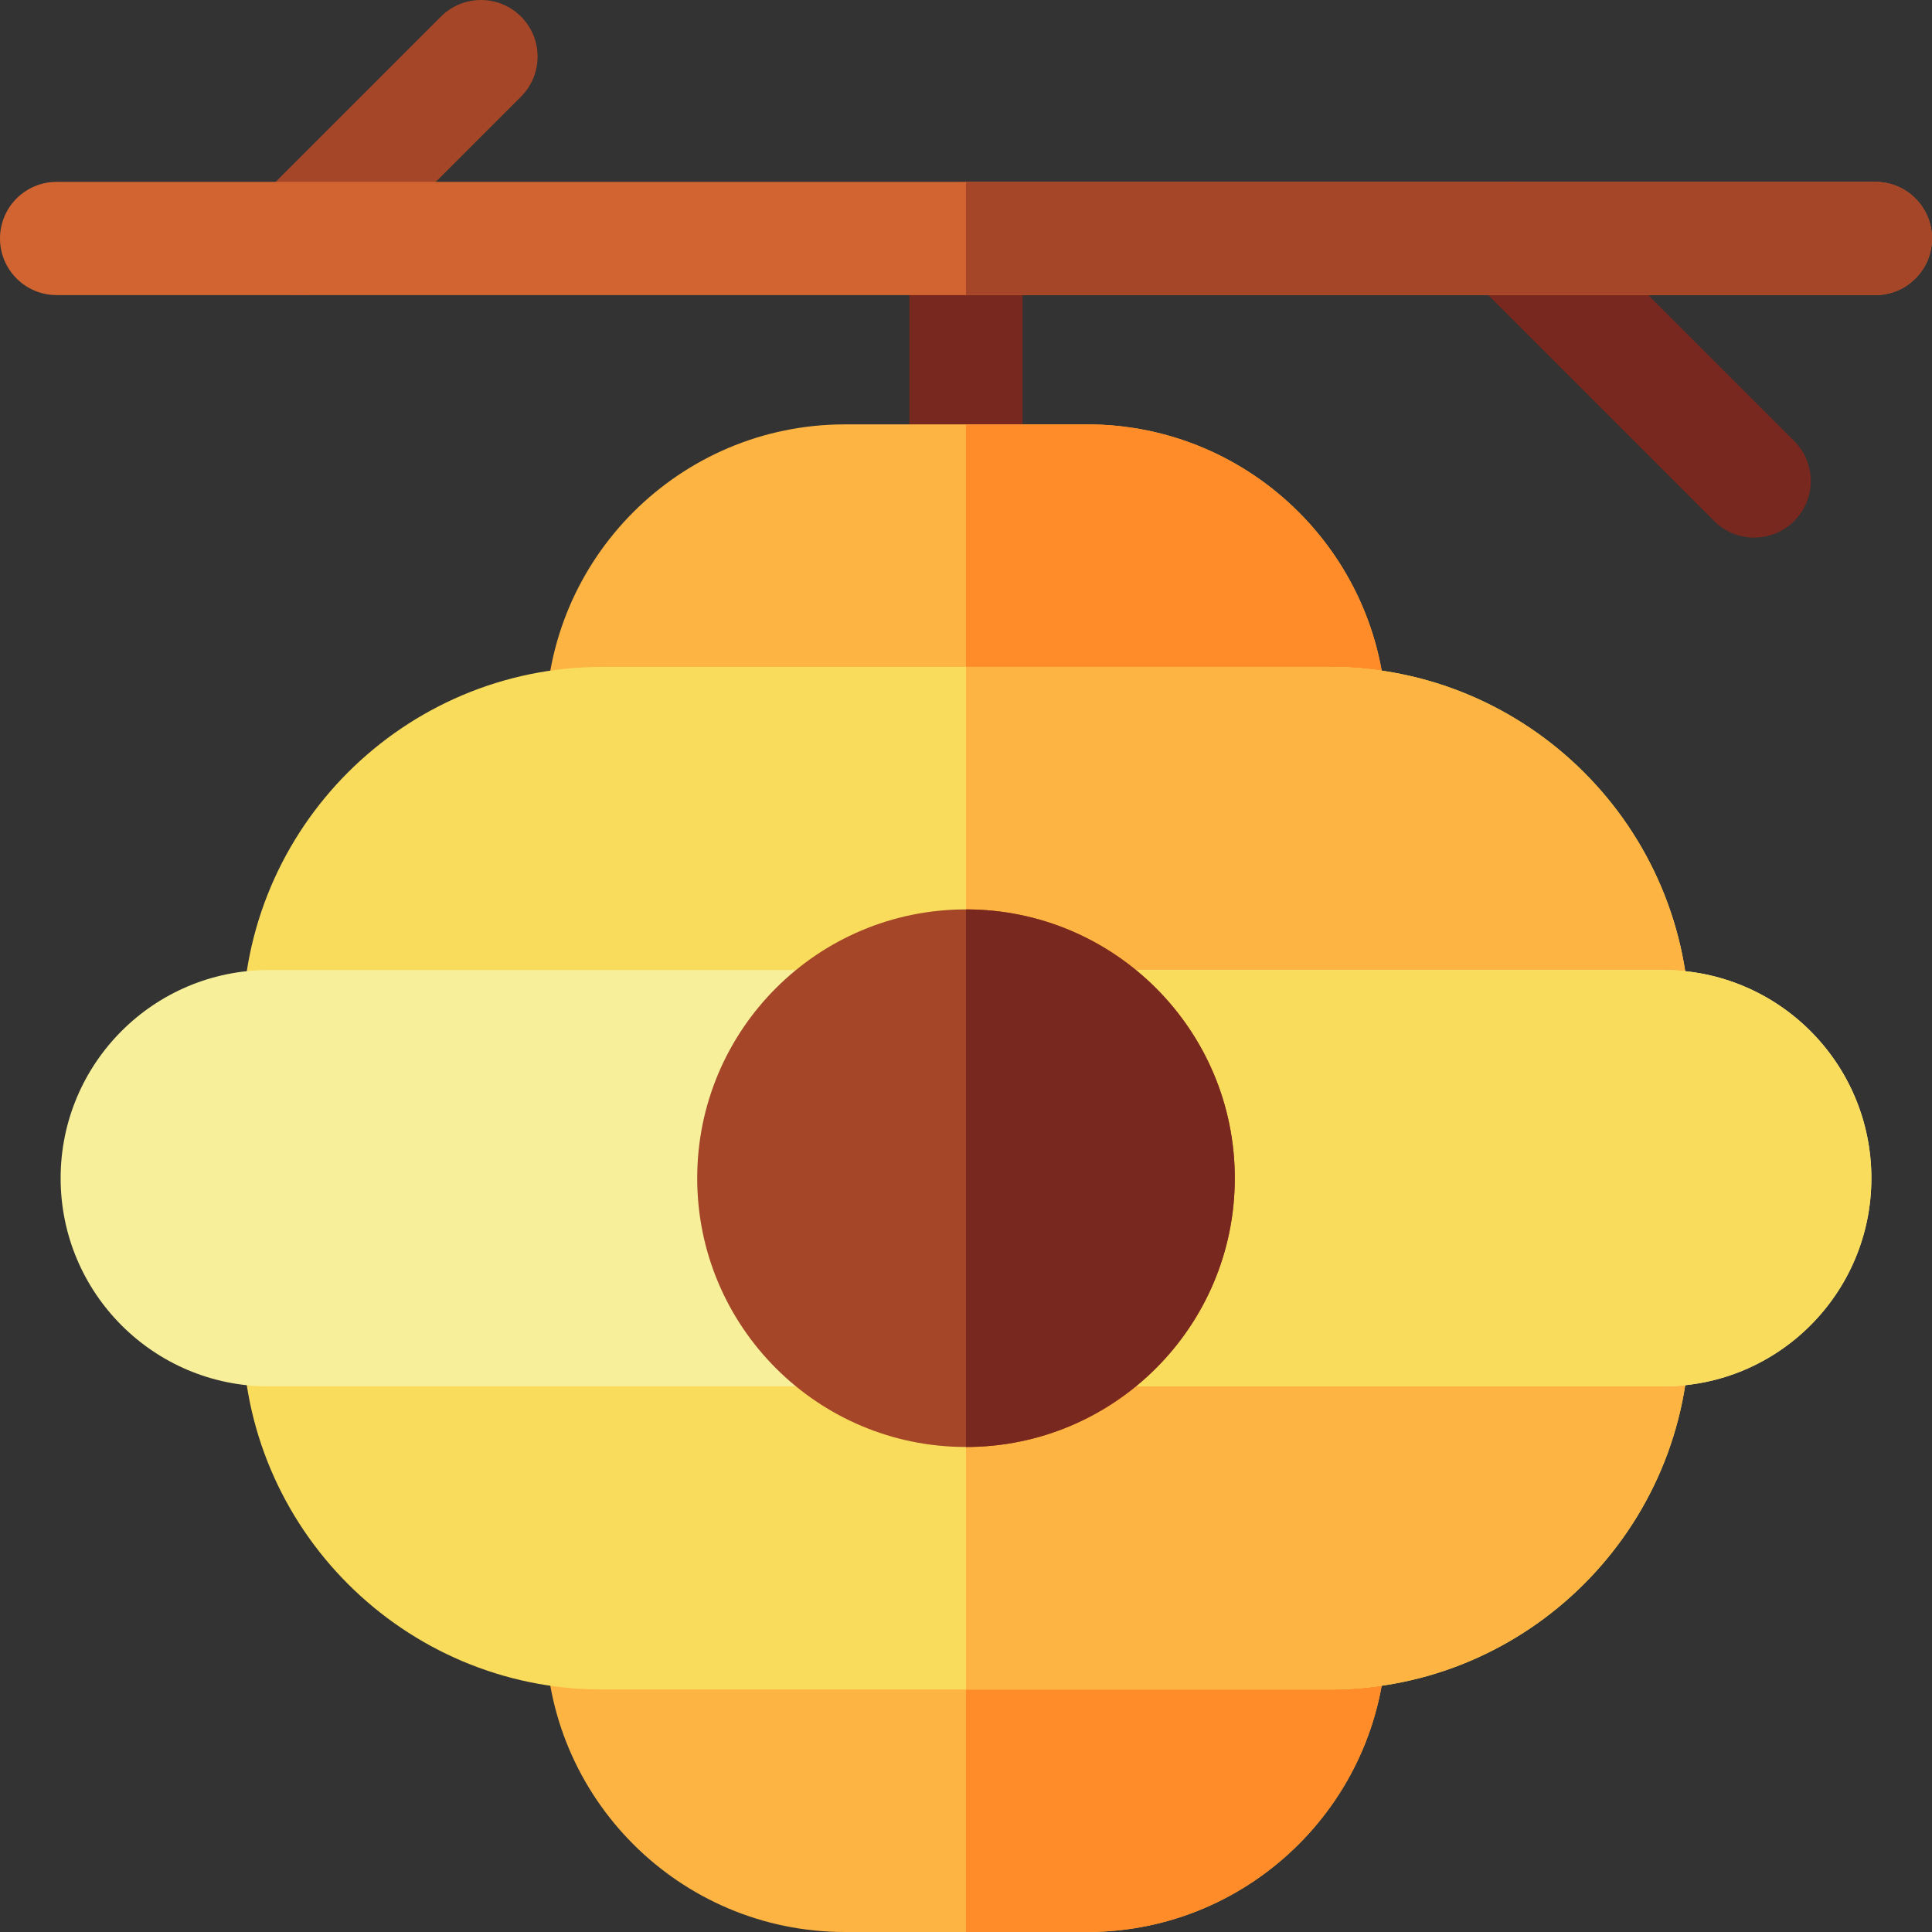<svg id="Layer_1" enable-background="new 0 0 512 512" height="512" viewBox="0 0 512 512" width="512" xmlns="http://www.w3.org/2000/svg"><rect x="0" y="0" width="512" height="512" fill="#333333" stroke="none"/><g><path d="m256 142.467c-8.284 0-15-6.716-15-15v-64.267c0-8.284 6.716-15 15-15s15 6.716 15 15v64.267c0 8.284-6.716 15-15 15z" fill="#78281e"/><path d="m352.4 206.734h-192.8c-8.284 0-15-6.716-15-15 0-43.708 35.559-79.267 79.267-79.267h64.267c43.708 0 79.267 35.559 79.267 79.267-.001 8.284-6.717 15-15.001 15z" fill="#fdb442"/><path d="m367.4 191.734c0-43.708-35.559-79.267-79.267-79.267h-32.133v94.267h96.4c8.284 0 15-6.716 15-15z" fill="#ff8c28"/><path d="m432.734 287.067h-353.467c-8.284 0-15-6.716-15-15 0-52.567 42.767-95.333 95.333-95.333h192.8c52.567 0 95.333 42.767 95.333 95.333.001 8.284-6.715 15-14.999 15z" fill="#fadc5c"/><path d="m447.734 272.067c0-52.567-42.767-95.333-95.333-95.333h-96.401v110.333h176.733c8.285 0 15.001-6.716 15.001-15z" fill="#fdb442"/><path d="m288.133 512h-64.267c-43.708 0-79.267-35.559-79.267-79.267 0-8.284 6.716-15 15-15h192.8c8.284 0 15 6.716 15 15 .001 43.708-35.558 79.267-79.266 79.267z" fill="#fdb442"/><path d="m367.4 432.734c0-8.284-6.716-15-15-15h-96.4v94.266h32.133c43.708 0 79.267-35.559 79.267-79.266z" fill="#ff8c28"/><path d="m352.4 447.734h-192.8c-52.567 0-95.333-42.767-95.333-95.333 0-8.284 6.716-15 15-15h353.467c8.284 0 15 6.716 15 15 0 52.566-42.767 95.333-95.334 95.333z" fill="#fadc5c"/><path d="m447.734 352.4c0-8.284-6.716-15-15-15h-176.734v110.333h96.4c52.567.001 95.334-42.766 95.334-95.333z" fill="#fdb442"/><path d="m440.767 257.067h-369.533c-30.468 0-55.167 24.699-55.167 55.167s24.699 55.166 55.167 55.166h369.533c30.468 0 55.167-24.699 55.167-55.167s-24.7-55.166-55.167-55.166z" fill="#f7ef9a"/><path d="m138.073 4.394c-5.857-5.858-15.355-5.858-21.213 0l-48.2 48.2c-5.858 5.858-5.858 15.355 0 21.213 5.857 5.858 15.355 5.858 21.213 0l48.2-48.2c5.858-5.858 5.858-15.355 0-21.213z" fill="#a54628"/><path d="m454.26 138.073-64.267-64.267c-5.858-5.858-5.858-15.355 0-21.213 5.857-5.858 15.355-5.858 21.213 0l64.267 64.267c5.858 5.858 5.858 15.355 0 21.213-5.858 5.86-15.357 5.857-21.213 0z" fill="#78281e"/><path d="m497 78.2h-482c-8.284 0-15-6.716-15-15s6.716-15 15-15h482c8.284 0 15 6.716 15 15s-6.716 15-15 15z" fill="#d26432"/><path d="m512 63.2c0-8.284-6.716-15-15-15h-241v30h241c8.284 0 15-6.715 15-15z" fill="#a54628"/><path d="m256 367.4h184.767c30.468 0 55.167-24.699 55.167-55.167s-24.699-55.167-55.167-55.167h-184.767z" fill="#fadc5c"/><circle cx="256" cy="312.234" fill="#a54628" r="71.233"/><path d="m327.234 312.234c0-39.279-31.956-71.234-71.234-71.234v142.467c39.278 0 71.234-31.955 71.234-71.233z" fill="#78281e"/></g></svg>